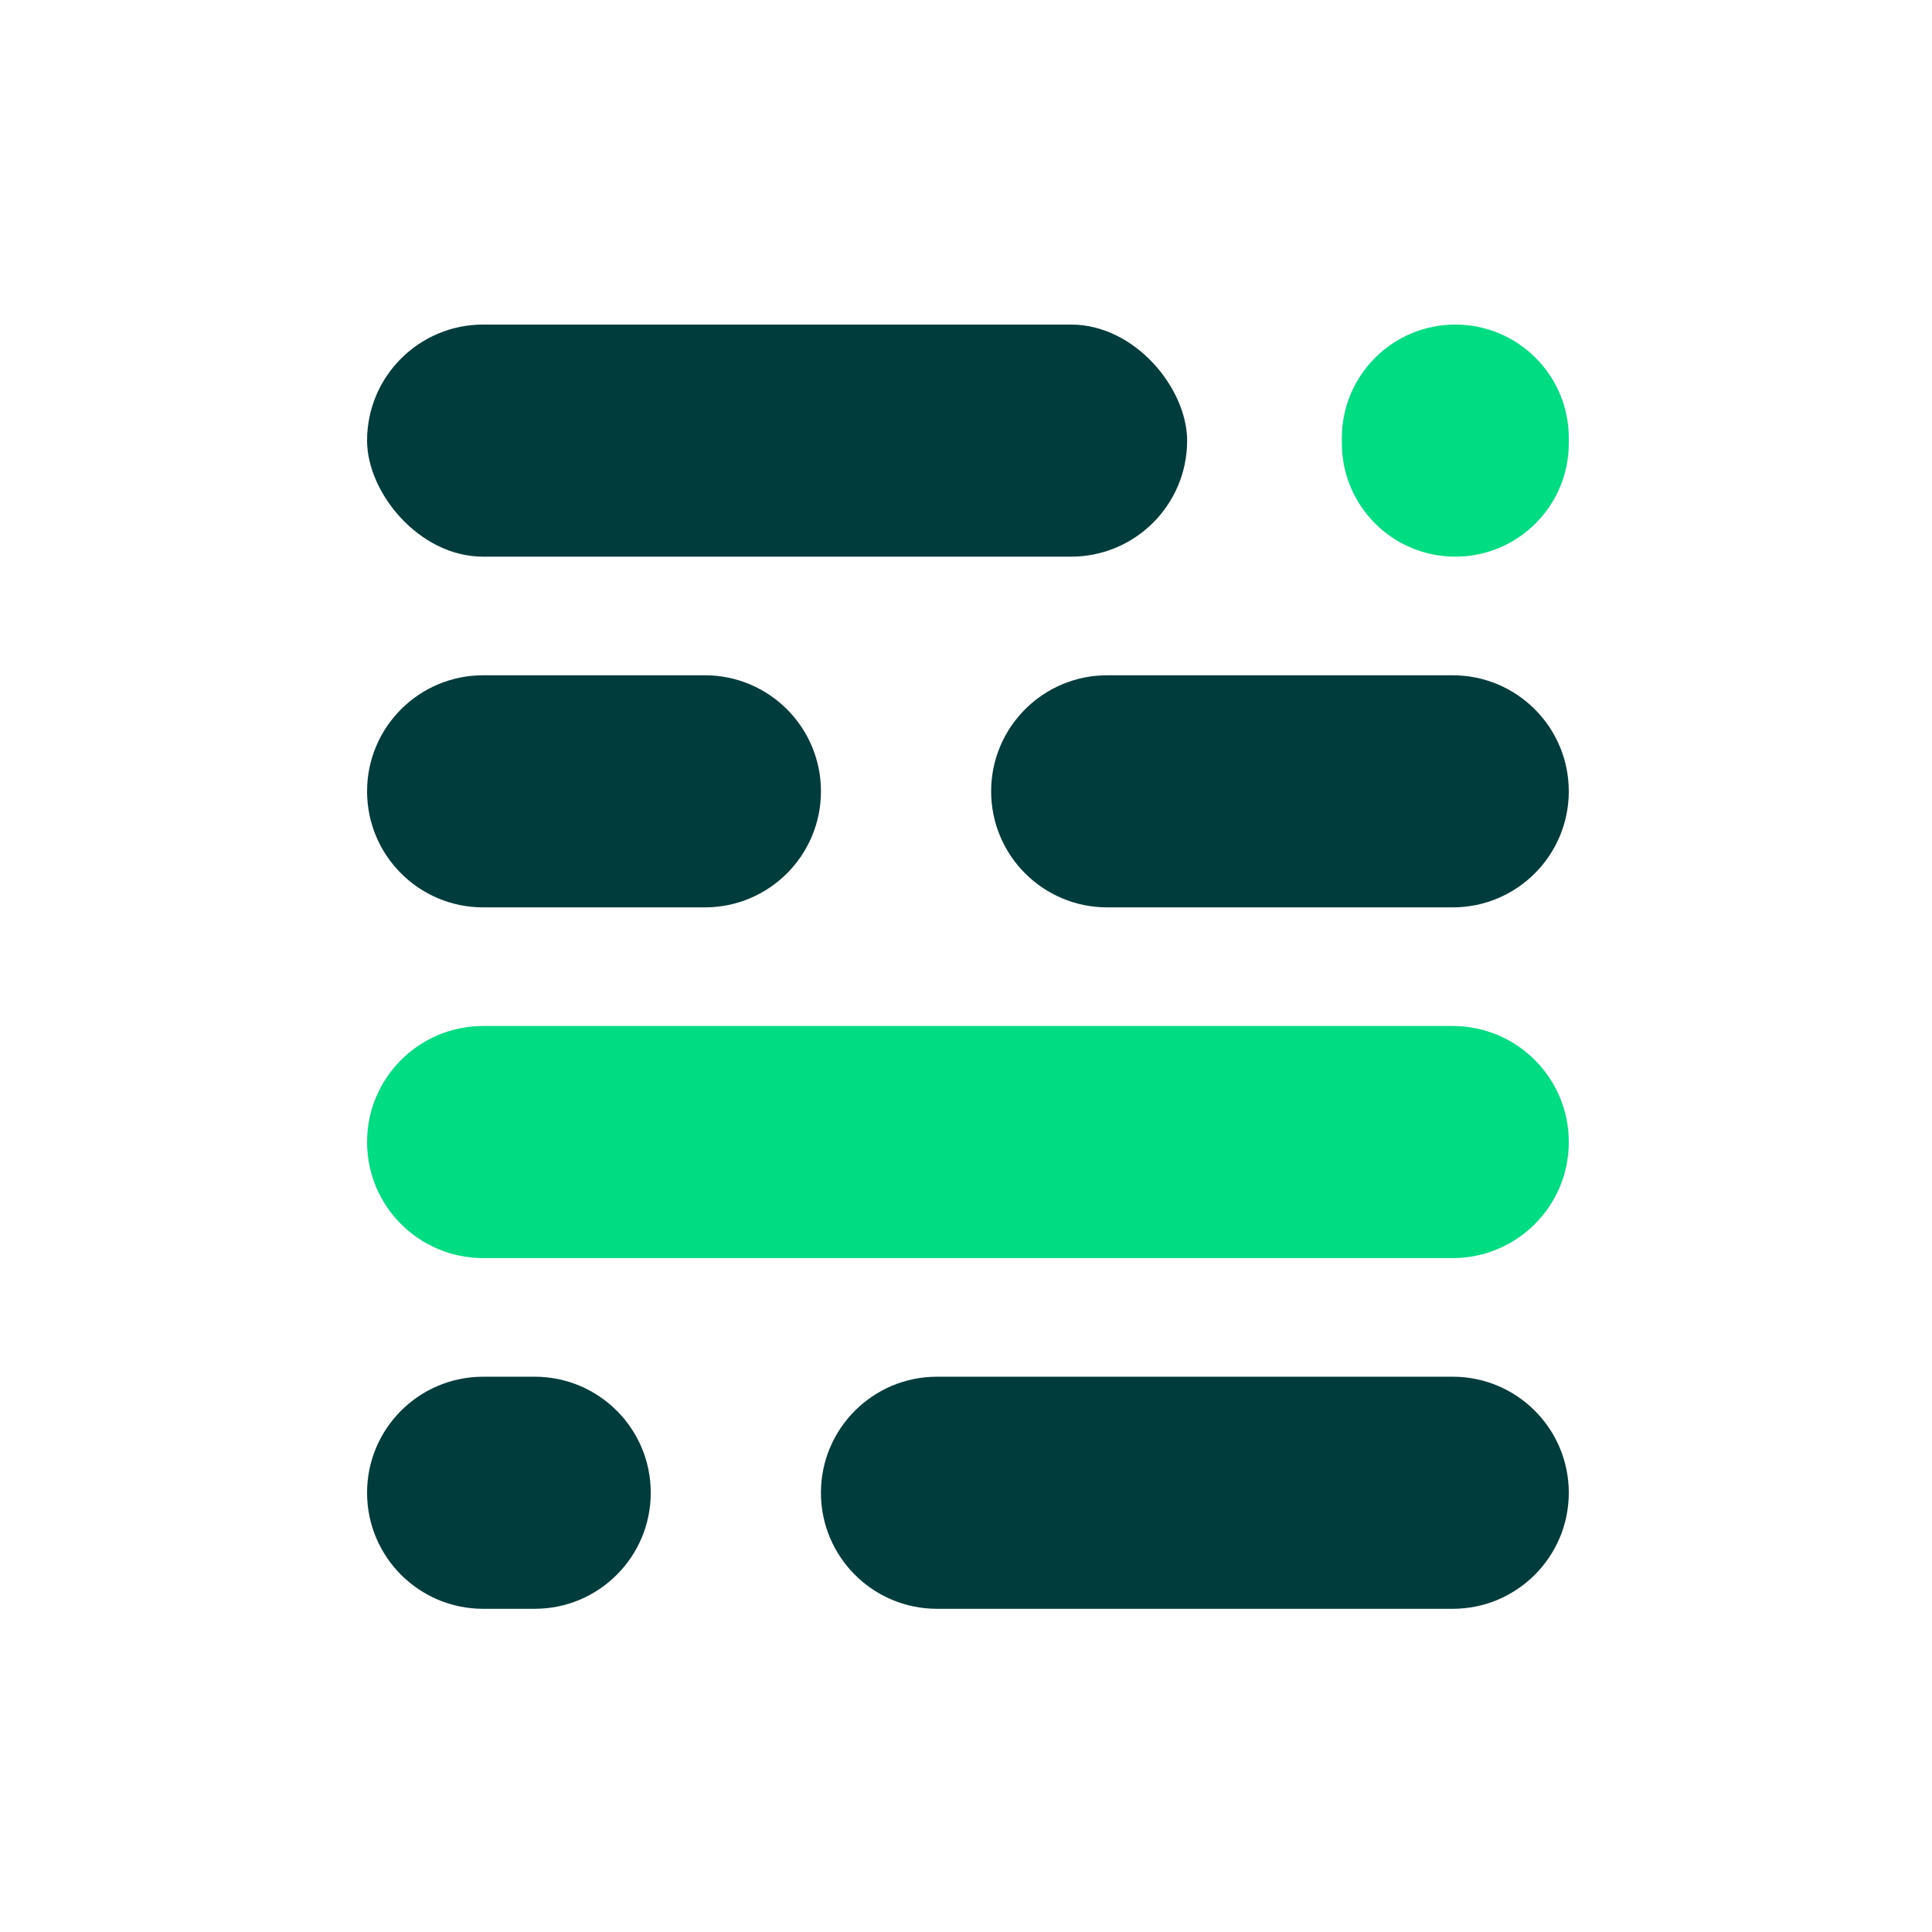 <svg width="150" height="150" viewBox="0 0 150 150" fill="none" xmlns="http://www.w3.org/2000/svg">
<rect x="28.5" y="25.2" width="63.668" height="18.019" rx="9.01" fill="#003C3C"/>
<path d="M104.181 34.01C104.181 29.144 108.125 25.2 112.991 25.2C117.856 25.2 121.8 29.144 121.8 34.01V34.41C121.8 39.275 117.856 43.219 112.991 43.219C108.125 43.219 104.181 39.275 104.181 34.41V34.01Z" fill="#00DC82"/>
<path d="M28.5 61.439C28.5 56.463 32.534 52.429 37.51 52.429H54.728C59.704 52.429 63.738 56.463 63.738 61.439C63.738 66.415 59.704 70.448 54.728 70.448H37.51C32.534 70.448 28.5 66.415 28.5 61.439Z" fill="#003C3C"/>
<path d="M76.952 61.439C76.952 56.463 80.986 52.429 85.962 52.429H112.79C117.766 52.429 121.8 56.463 121.8 61.439C121.8 66.415 117.766 70.448 112.79 70.448H85.962C80.986 70.448 76.952 66.415 76.952 61.439Z" fill="#003C3C"/>
<path d="M28.5 88.668C28.5 83.692 32.534 79.658 37.51 79.658H112.79C117.766 79.658 121.8 83.692 121.8 88.668C121.8 93.644 117.766 97.678 112.79 97.678H37.51C32.534 97.678 28.5 93.644 28.5 88.668Z" fill="#00DC82"/>
<path d="M28.5 115.897C28.5 110.921 32.534 106.888 37.51 106.888H41.514C46.49 106.888 50.524 110.921 50.524 115.897C50.524 120.873 46.49 124.907 41.514 124.907H37.51C32.534 124.907 28.5 120.873 28.5 115.897Z" fill="#003C3C"/>
<path d="M63.738 115.897C63.738 110.921 67.772 106.888 72.747 106.888H112.79C117.766 106.888 121.8 110.921 121.8 115.897C121.8 120.873 117.766 124.907 112.79 124.907H72.748C67.772 124.907 63.738 120.873 63.738 115.897Z" fill="#003C3C"/>
</svg>
